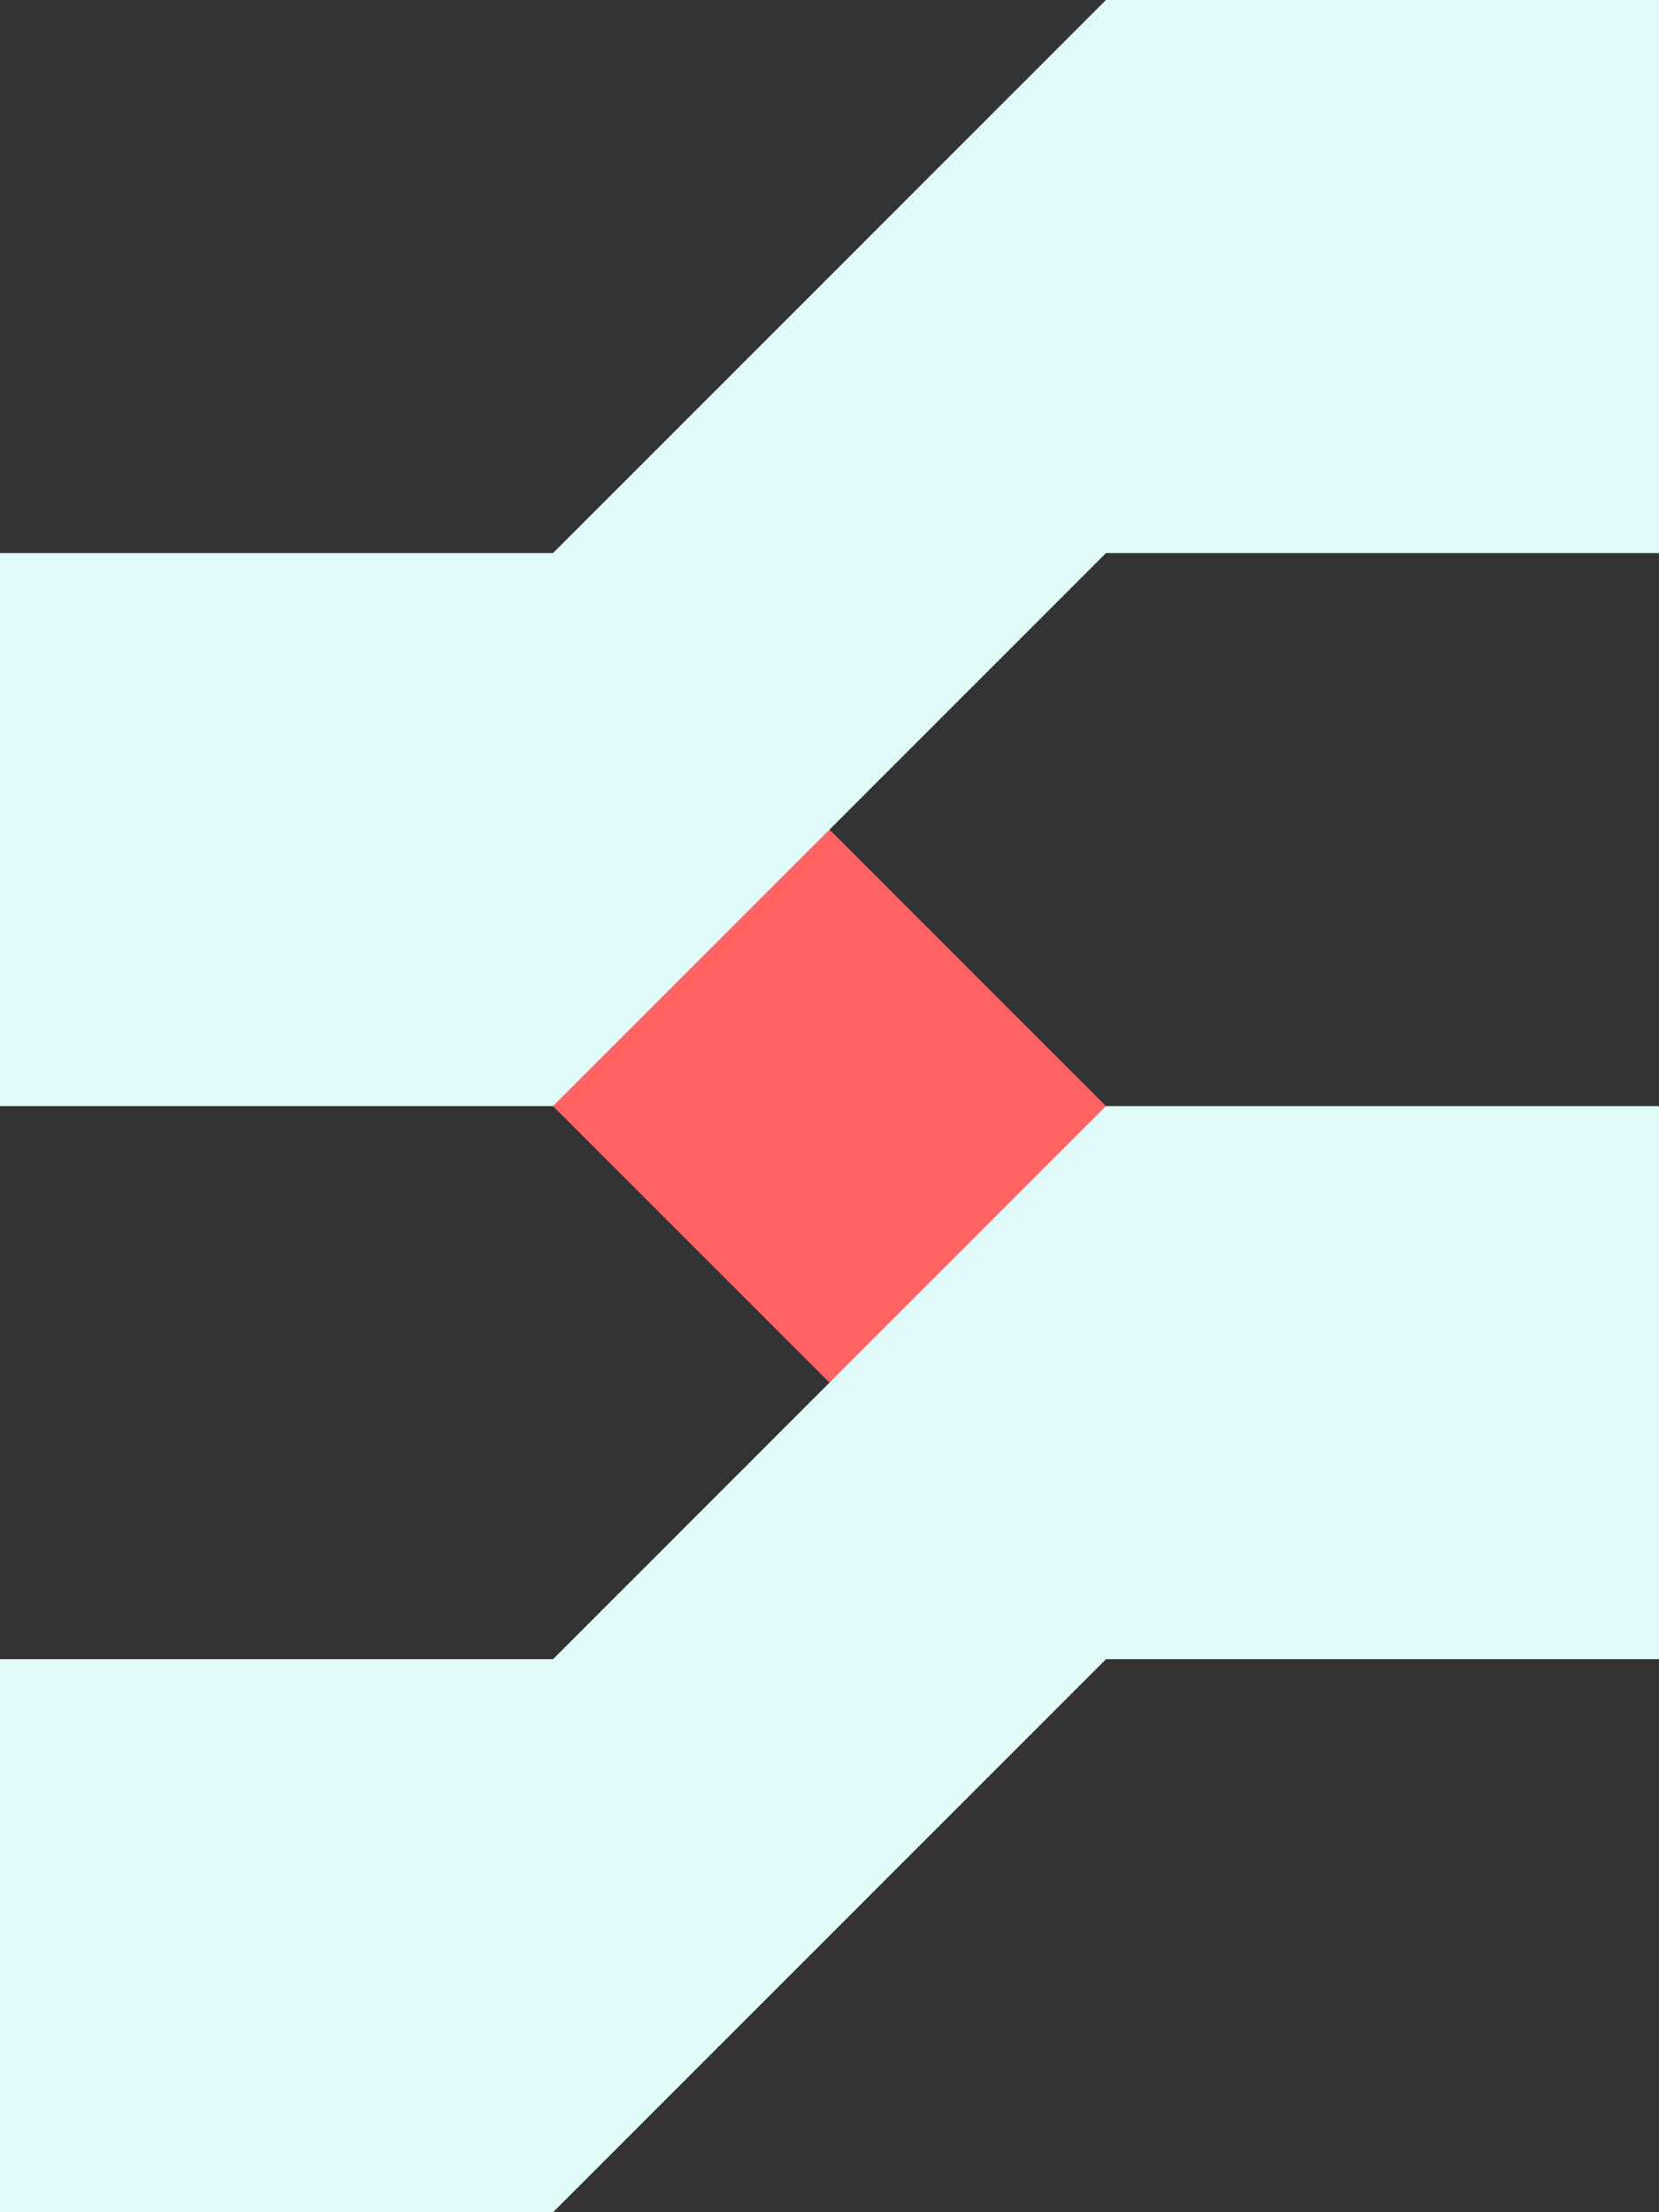 <svg xmlns="http://www.w3.org/2000/svg" viewBox="0 0 1013.6 1351.47"><rect x="0" y="0" width="1013.6" height="1351.47" fill="#333333" stroke="none"/><defs><style>.cls-1{fill:#ff6262;}.cls-2{fill:#e0fafa;}</style></defs><g id="Layer_2" data-name="Layer 2"><g id="ETC"><rect class="cls-1" x="387.35" y="447.6" width="238.91" height="456.27" transform="translate(-329.38 556.28) rotate(-45)"/><path class="cls-2" d="M1013.6,0V337.87H675.73L337.87,675.73H0V337.87H337.87L675.73,0ZM675.73,675.73,337.87,1013.6H0v337.87H337.87L675.73,1013.6H1013.6V675.73Z"/></g></g></svg>